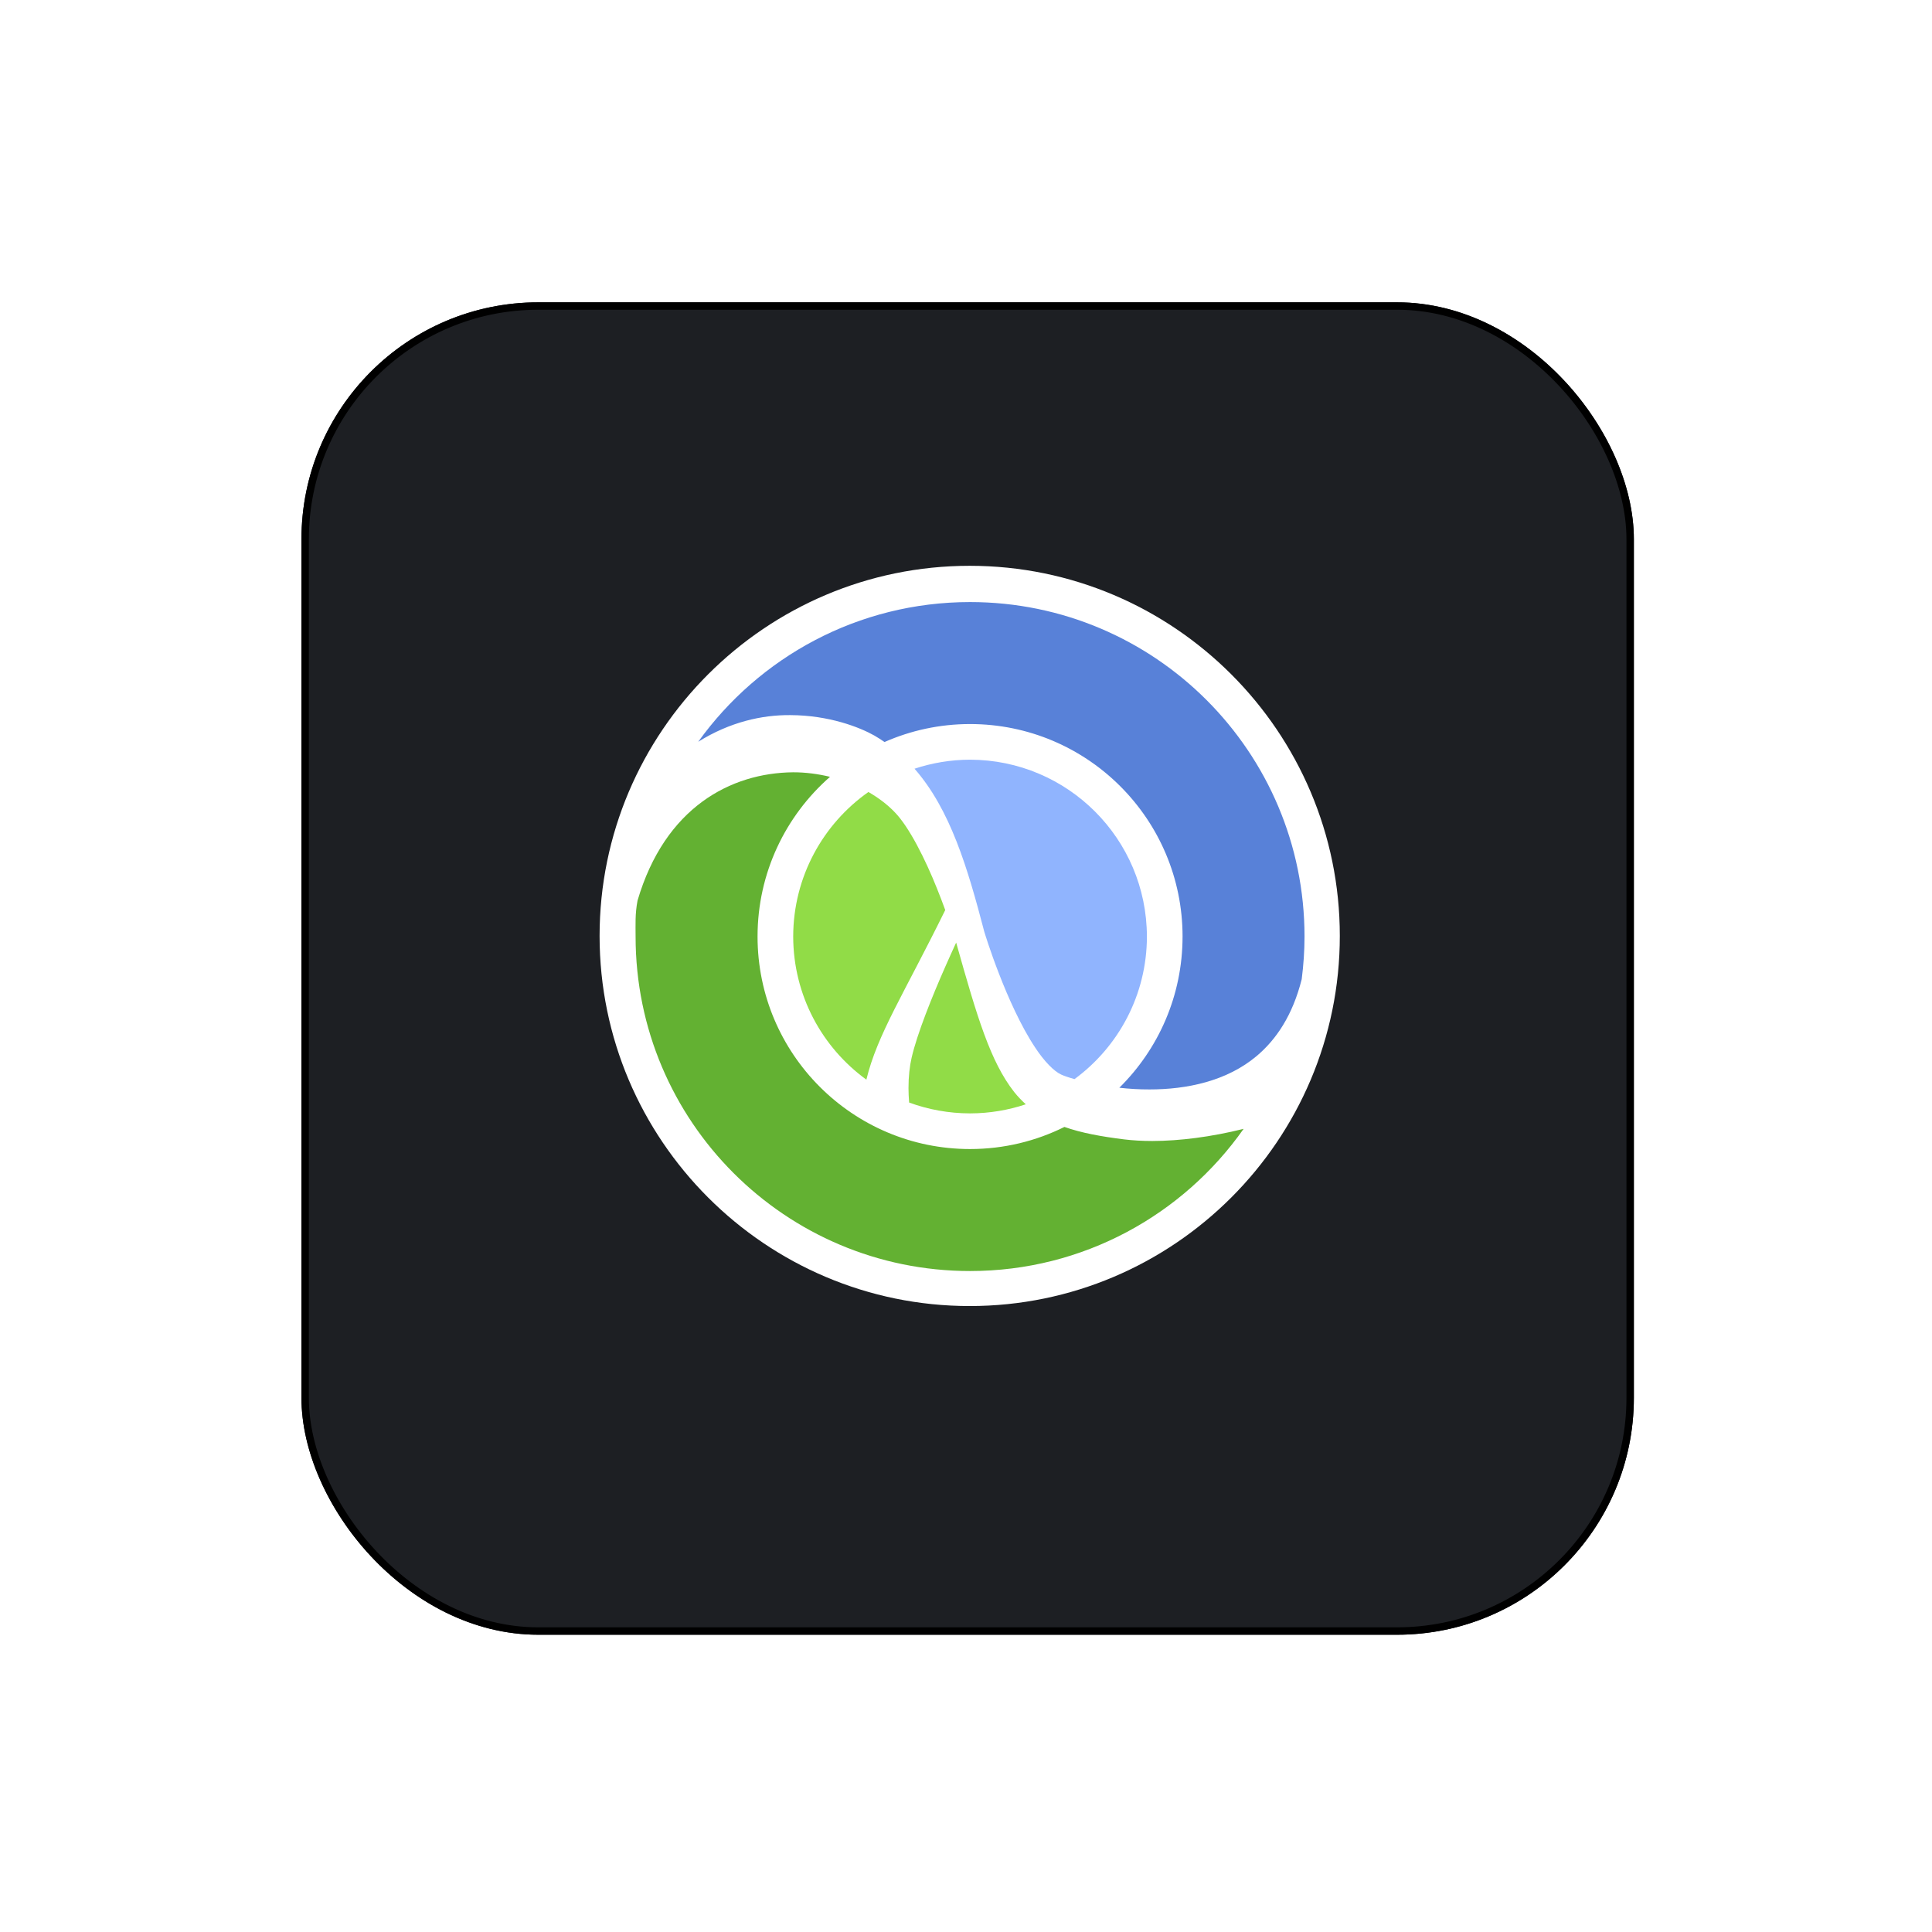 <svg width="261" height="261" viewBox="0 0 261 261" fill="none" xmlns="http://www.w3.org/2000/svg">
<g filter="url(#filter0_d_307_1359)">
<rect x="40.724" y="36.842" width="180" height="180" rx="32" fill="#1D1F23"/>
<rect x="41.224" y="37.342" width="179" height="179" rx="31.5" stroke="black"/>
</g>
<g clip-path="url(#clip0_307_1359)">
<path d="M131 76.436C103.431 76.436 81 98.867 81 126.436C81 154.008 103.431 176.438 131 176.438C158.569 176.438 181 154.008 181 126.436C181 98.867 158.569 76.436 131 76.436Z" fill="white"/>
<path d="M129.171 127.336C128.722 128.309 128.226 129.403 127.713 130.567C125.898 134.678 123.889 139.68 123.155 142.885C122.891 144.026 122.728 145.441 122.731 147.009C122.731 147.629 122.764 148.281 122.817 148.945C125.382 149.888 128.153 150.406 131.046 150.411C133.68 150.406 136.211 149.971 138.579 149.184C138.023 148.675 137.491 148.132 137.008 147.521C133.797 143.426 132.005 137.426 129.171 127.336Z" fill="#91DC47"/>
<path d="M117.316 106.993C111.184 111.315 107.171 118.443 107.156 126.521C107.171 134.478 111.063 141.514 117.041 145.854C118.508 139.746 122.184 134.153 127.696 122.942C127.368 122.043 126.995 121.058 126.578 120.024C125.051 116.194 122.847 111.745 120.88 109.731C119.877 108.679 118.661 107.769 117.316 106.993Z" fill="#91DC47"/>
<path d="M151.857 153.923C148.693 153.527 146.082 153.048 143.797 152.242C139.955 154.15 135.628 155.228 131.046 155.228C115.193 155.228 102.342 142.379 102.34 126.521C102.34 117.917 106.131 110.203 112.128 104.943C110.524 104.555 108.851 104.329 107.143 104.332C98.72 104.411 89.829 109.073 86.127 121.661C85.781 123.494 85.864 124.879 85.864 126.522C85.864 151.477 106.095 171.708 131.048 171.708C146.33 171.708 159.83 164.114 168.005 152.501C163.583 153.603 159.331 154.13 155.689 154.141C154.325 154.141 153.043 154.068 151.857 153.923Z" fill="#63B132"/>
<path d="M143.366 145.168C143.645 145.306 144.278 145.532 145.158 145.781C151.078 141.435 154.926 134.434 154.941 126.521H154.939C154.917 113.329 144.241 102.655 131.046 102.629C128.424 102.634 125.904 103.067 123.545 103.849C128.396 109.378 130.729 117.281 132.986 125.925C132.987 125.929 132.989 125.932 132.99 125.935C132.994 125.942 133.712 128.335 134.944 131.511C136.167 134.682 137.91 138.608 139.811 141.468C141.059 143.386 142.432 144.763 143.366 145.168Z" fill="#90B4FE"/>
<path d="M131.048 81.335C115.913 81.335 102.526 88.785 94.326 100.209C98.593 97.536 102.951 96.572 106.754 96.607C112.006 96.622 116.135 98.251 118.116 99.365C118.595 99.64 119.049 99.937 119.494 100.242C123.029 98.685 126.936 97.814 131.047 97.814C146.902 97.817 159.755 110.666 159.757 126.521H159.755C159.755 134.515 156.485 141.742 151.214 146.947C152.508 147.092 153.888 147.182 155.297 147.175C160.301 147.177 165.71 146.073 169.765 142.663C172.409 140.435 174.625 137.174 175.853 132.284C176.093 130.395 176.232 128.475 176.232 126.522C176.232 101.568 156.003 81.335 131.048 81.335Z" fill="#5881D8"/>
</g>
<defs>
<filter id="filter0_d_307_1359" x="0.724" y="0.842" width="260" height="260" filterUnits="userSpaceOnUse" color-interpolation-filters="sRGB">
<feFlood flood-opacity="0" result="BackgroundImageFix"/>
<feColorMatrix in="SourceAlpha" type="matrix" values="0 0 0 0 0 0 0 0 0 0 0 0 0 0 0 0 0 0 127 0" result="hardAlpha"/>
<feOffset dy="4"/>
<feGaussianBlur stdDeviation="20"/>
<feComposite in2="hardAlpha" operator="out"/>
<feColorMatrix type="matrix" values="0 0 0 0 0.037 0 0 0 0 0.035 0 0 0 0 0.048 0 0 0 0.1 0"/>
<feBlend mode="normal" in2="BackgroundImageFix" result="effect1_dropShadow_307_1359"/>
<feBlend mode="normal" in="SourceGraphic" in2="effect1_dropShadow_307_1359" result="shape"/>
</filter>
<clipPath id="clip0_307_1359">
<rect width="100" height="100" fill="white" transform="translate(81 76.436)"/>
</clipPath>
</defs>
</svg>
